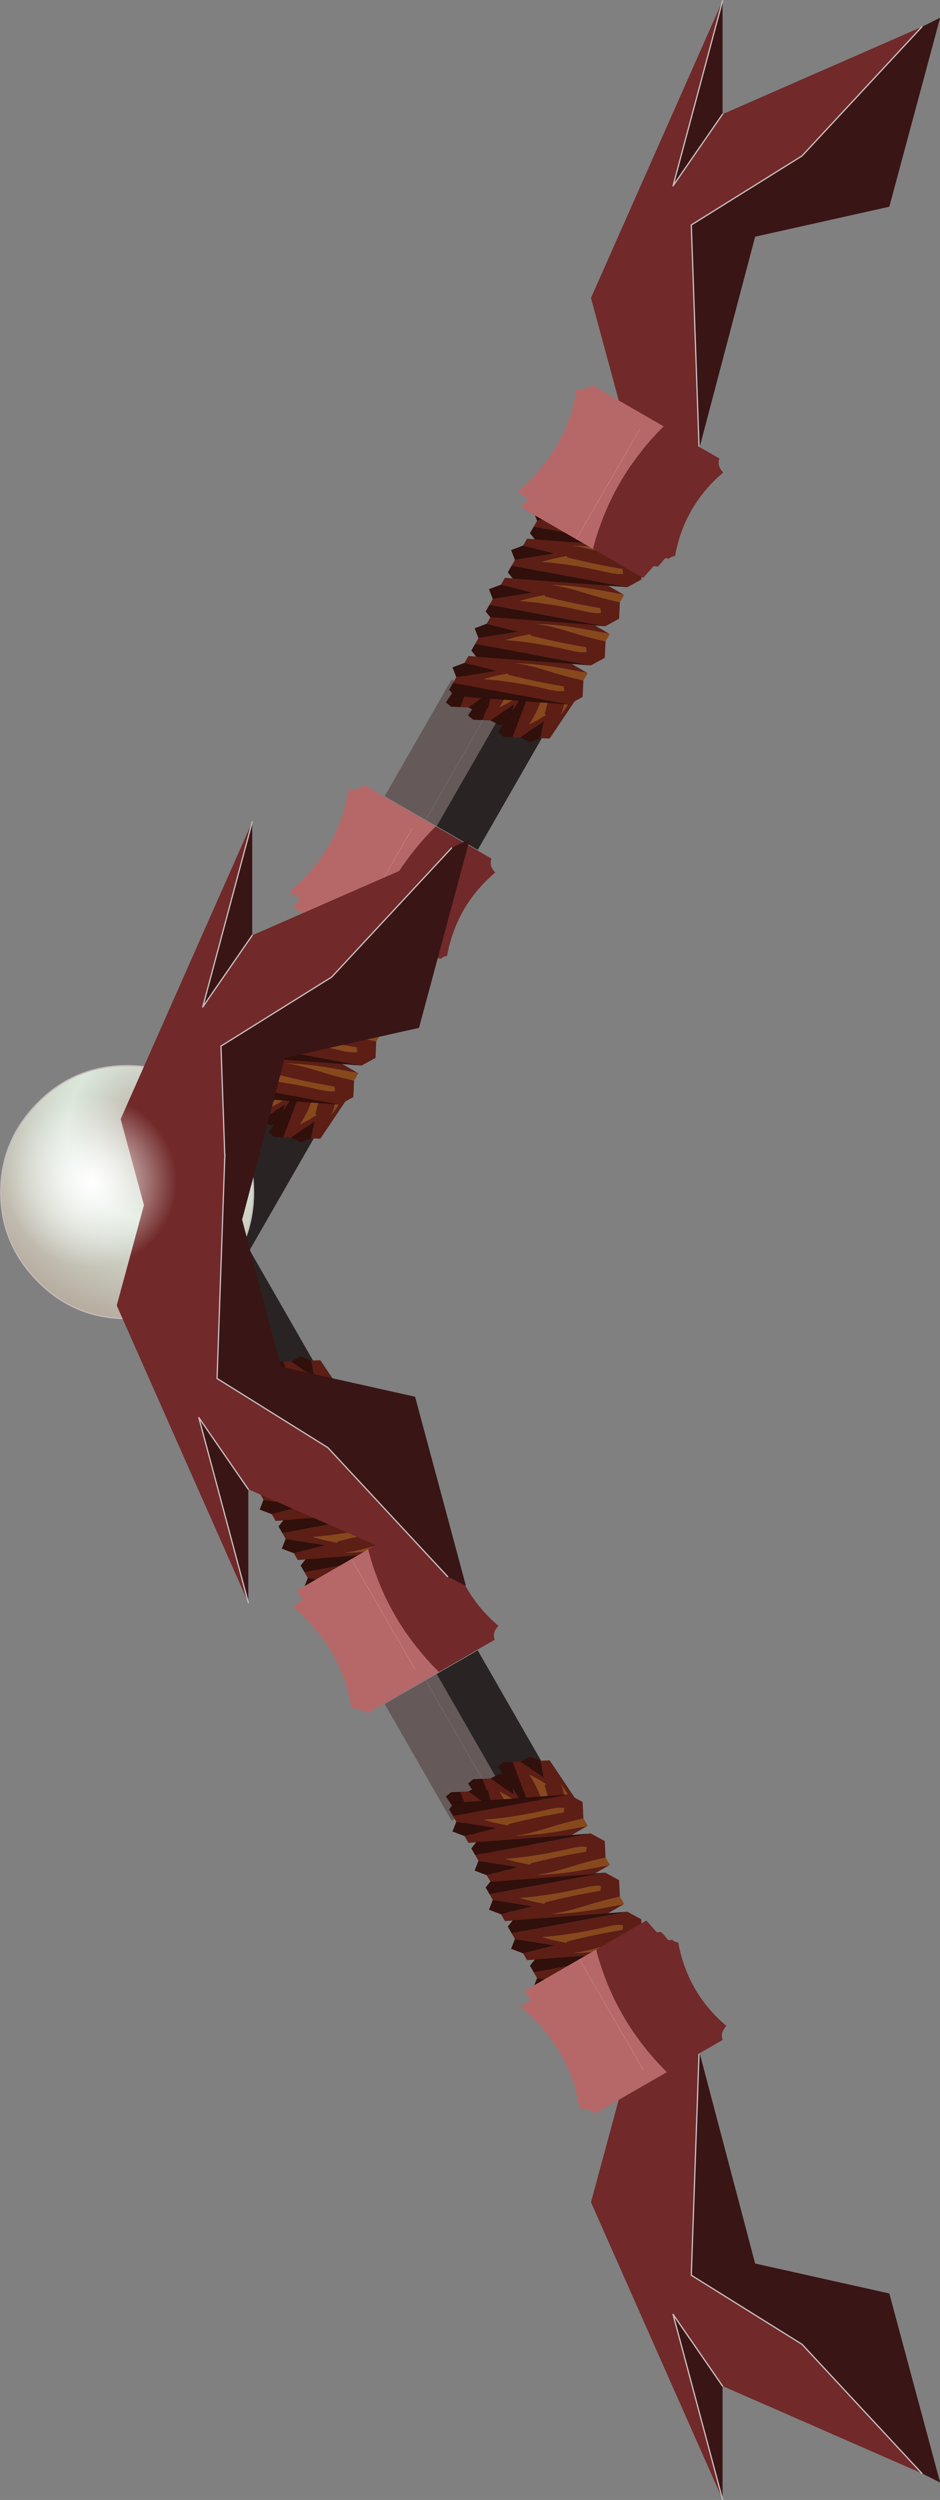 <svg viewBox="0 0 36.075 95.9" xmlns="http://www.w3.org/2000/svg" xmlns:xlink="http://www.w3.org/1999/xlink"><rect x="0" y="0" width="36.075" height="95.9" fill="#808080" stroke="none"/><g transform="translate(-325.92 -133.02)"><use transform="translate(360.05 140.95)" width="0" height="82" xlink:href="#a"/><use transform="matrix(.248 .143 -.093 .162 334.5 174.44)" width="14.4" height="27.6" xlink:href="#b"/><use transform="matrix(.248 .143 -.093 .162 339.68 164.39)" width="17.1" height="17.75" xlink:href="#c"/><use transform="matrix(.248 .143 -.093 .162 338.78 165.89)" width="17.1" height="17.75" xlink:href="#c"/><use transform="matrix(.248 .143 -.093 .162 337.93 167.39)" width="17.1" height="17.75" xlink:href="#c"/><use transform="matrix(.248 .143 -.093 .162 337.08 168.89)" width="17.1" height="17.75" xlink:href="#c"/><use transform="matrix(-.062 -.16 -.224 -.009 339.19 176.31)" width="17.1" height="17.75" xlink:href="#c"/><use transform="matrix(-.062 -.16 -.224 -.009 338.34 175.81)" width="17.1" height="17.75" xlink:href="#c"/><use transform="matrix(-.062 -.16 -.224 -.009 340.34 176.96)" width="17.1" height="17.75" xlink:href="#c"/><use transform="matrix(.248 .143 -.093 .162 336.53 170.39)" width="17.1" height="17.75" xlink:href="#c"/><use transform="matrix(.248 .143 -.093 .162 335.68 171.89)" width="17.1" height="17.75" xlink:href="#c"/><use transform="rotate(29.989 -134.369 715.257) scale(.27)" width="23.95" height="20.1" xlink:href="#d"/><use transform="translate(348.6 133.05)" width="13.4" height="17.3" xlink:href="#e"/><use transform="matrix(.248 .143 -.093 .162 343.25 159.09)" width="14.4" height="27.6" xlink:href="#b"/><use transform="matrix(.248 .143 -.093 .162 348.48 149.04)" width="17.1" height="17.75" xlink:href="#c"/><use transform="matrix(.248 .143 -.093 .162 347.58 150.54)" width="17.1" height="17.75" xlink:href="#c"/><use transform="matrix(.248 .143 -.093 .162 346.73 152.04)" width="17.1" height="17.75" xlink:href="#c"/><use transform="matrix(.248 .143 -.093 .162 345.88 153.54)" width="17.1" height="17.75" xlink:href="#c"/><use transform="matrix(-.062 -.16 -.224 -.009 347.99 160.96)" width="17.1" height="17.75" xlink:href="#c"/><use transform="matrix(-.062 -.16 -.224 -.009 347.14 160.46)" width="17.1" height="17.75" xlink:href="#c"/><use transform="matrix(-.062 -.16 -.224 -.009 349.14 161.61)" width="17.1" height="17.75" xlink:href="#c"/><use transform="matrix(.248 .143 -.093 .162 345.33 155.04)" width="17.1" height="17.75" xlink:href="#c"/><use transform="matrix(.248 .143 -.093 .162 344.48 156.54)" width="17.1" height="17.75" xlink:href="#c"/><use transform="rotate(29.989 -101.35 723.917) scale(.27)" width="23.95" height="20.1" xlink:href="#d"/><use transform="matrix(.248 -.143 -.093 -.162 334.5 187.51)" width="14.4" height="27.6" xlink:href="#b"/><use transform="matrix(.248 -.143 -.093 -.162 339.68 197.51)" width="17.1" height="17.75" xlink:href="#c"/><use transform="matrix(.248 -.143 -.093 -.162 338.78 196.01)" width="17.1" height="17.75" xlink:href="#c"/><use transform="matrix(.248 -.143 -.093 -.162 337.93 194.51)" width="17.1" height="17.75" xlink:href="#c"/><use transform="matrix(.248 -.143 -.093 -.162 337.08 193.01)" width="17.1" height="17.75" xlink:href="#c"/><use transform="matrix(-.062 .16 -.224 .009 339.19 185.59)" width="17.1" height="17.75" xlink:href="#c"/><use transform="matrix(-.062 .16 -.224 .009 338.34 186.09)" width="17.1" height="17.75" xlink:href="#c"/><use transform="matrix(-.062 .16 -.224 .009 340.34 184.94)" width="17.1" height="17.75" xlink:href="#c"/><use transform="matrix(.248 -.143 -.093 -.162 336.53 191.51)" width="17.1" height="17.75" xlink:href="#c"/><use transform="matrix(.248 -.143 -.093 -.162 335.68 190.01)" width="17.1" height="17.75" xlink:href="#c"/><use transform="matrix(.234 -.135 -.135 -.234 339.64 198.96)" width="23.95" height="20.1" xlink:href="#d"/><use transform="translate(348.6 211.6)" width="13.4" height="17.3" xlink:href="#f"/><use transform="matrix(.248 -.143 -.093 -.162 343.25 202.86)" width="14.4" height="27.6" xlink:href="#b"/><use transform="matrix(.248 -.143 -.093 -.162 348.48 212.86)" width="17.1" height="17.75" xlink:href="#c"/><use transform="matrix(.248 -.143 -.093 -.162 347.58 211.36)" width="17.1" height="17.75" xlink:href="#c"/><use transform="matrix(.248 -.143 -.093 -.162 346.73 209.86)" width="17.1" height="17.75" xlink:href="#c"/><use transform="matrix(.248 -.143 -.093 -.162 345.88 208.36)" width="17.1" height="17.75" xlink:href="#c"/><use transform="matrix(-.062 .16 -.224 .009 347.99 200.94)" width="17.1" height="17.75" xlink:href="#c"/><use transform="matrix(-.062 .16 -.224 .009 347.14 201.44)" width="17.1" height="17.75" xlink:href="#c"/><use transform="matrix(-.062 .16 -.224 .009 349.14 200.29)" width="17.1" height="17.75" xlink:href="#c"/><use transform="matrix(.248 -.143 -.093 -.162 345.33 206.86)" width="17.1" height="17.75" xlink:href="#c"/><use transform="matrix(.248 -.143 -.093 -.162 344.48 205.36)" width="17.1" height="17.75" xlink:href="#c"/><use transform="matrix(.234 -.135 -.135 -.234 348.39 214.31)" width="23.95" height="20.1" xlink:href="#d"/><use transform="translate(325.95 164.55)" width="18" height="29.95" xlink:href="#g"/></g><defs><g id="b"><path d="M.85-13.8v27.6H-7.2v-27.6H.85m-1.7 2.65V13.8v-24.95" fill="#655959" fill-rule="evenodd" transform="translate(7.2 13.8)"/><path d="M.85 13.8v-27.6H7.2v27.6H.85" fill="#2a2323" fill-rule="evenodd" transform="translate(7.2 13.8)"/><path d="M6.35 27.6V2.65" fill="none" stroke="#7f7878" stroke-linecap="round" stroke-linejoin="round" stroke-width=".05"/></g><g id="c"><path d="M7.45-9.2h.1v1.75Q5.25-6.35 2.8-5.5q-2.55.85-4.4 2 2.65-2.2 5.75-3.9l3.3-1.8m-1.8 4.8.4.75q-.6.8-2.2 1.5Q-.65-.05-4.2 2.6L-3.1.9-1.7-1q.1.25.4.1 3.45-1.5 6.95-3.5" fill="#87481c" fill-rule="evenodd" transform="translate(8.55 9.2)"/><path d="m7.55-7.45 1 3-1.1 2.75-14.9 8.05V5L-3.2-.25-7.45 1.6V0l12.5-9.2h2.4l-3.3 1.8Q1.05-5.7-1.6-3.5q1.85-1.15 4.4-2 2.45-.85 4.75-1.95M5.65-4.4q-3.5 2-6.95 3.5-.3.15-.4-.1L-3.1.9l-1.1 1.7Q-.65-.05 3.85-2.15q1.6-.7 2.2-1.5l-.4-.75" fill="#5c1e15" fill-rule="evenodd" transform="translate(8.55 9.2)"/><path d="M7.45-1.7-6.45 8.55l-1-.6v-1.6L7.45-1.7M-7.45 5l-1.1-1.35 1.1-2.05L-3.2-.25-7.45 5" fill="#310f0b" fill-rule="evenodd" transform="translate(8.55 9.2)"/><path d="M16 7.5 2.1 17.75m-1-8.55L13.6 0" fill="none" stroke="#000" stroke-linecap="round" stroke-linejoin="round" stroke-opacity=".251" stroke-width=".05"/></g><g id="d"><path d="M1.35 10.1H-10.4l.15-1.45-.05-.15H-12q3.1-9 0-16.75 1.05-.55 1.6-1.75H1.35Q-1.4.1 1.35 10.1M-1.4-8.1v18.2-18.2" fill="#b66868" fill-rule="evenodd" transform="translate(12 10)"/><path d="M1.35-10h9.15q.15 1.05 1.45 1.45-2.45 6.85 0 13.7-.4.25-.55.75l-.5.2-.15.8-.15.75-.55.25-.05.15L9.6 10l-.05.1h-8.2Q-1.4.1 1.35-10" fill="#712929" fill-rule="evenodd" transform="translate(12 10)"/><path d="M10.6 20.1V1.9" fill="none" stroke="#d58d8d" stroke-linecap="round" stroke-linejoin="round" stroke-width=".05"/></g><g id="e"><path d="m361.3 134.05.7-.35-1.95 7.25-5.15 1.15-2.15 8.15-.3-8.6 4.25-2.65 4.6-4.95m-7.65-1v4.35l-1.9 2.75 1.9-7.1" fill="#391515" fill-rule="evenodd" transform="translate(-348.6 -133.05)"/><path d="m352.75 150.25-2.55.1-1.6-5.9 5.05-11.4-1.9 7.1 1.9-2.75 7.65-3.35-4.6 4.95-4.25 2.65.3 8.6" fill="#712929" fill-rule="evenodd" transform="translate(-348.6 -133.05)"/><path d="M12.7 1 8.1 5.95 3.85 8.6l.3 8.6M5.05 0l-1.9 7.1 1.9-2.75" fill="none" stroke="#c5baba" stroke-linecap="round" stroke-linejoin="round" stroke-width=".05"/></g><g id="f"><path d="m361.3 227.9.7.35-1.95-7.25-5.15-1.15-2.15-8.15-.3 8.6 4.25 2.65 4.6 4.95m-7.65 1v-4.35l-1.9-2.75 1.9 7.1" fill="#391515" fill-rule="evenodd" transform="translate(-348.6 -211.6)"/><path d="m352.75 211.7-2.55-.1-1.6 5.9 5.05 11.4-1.9-7.1 1.9 2.75 7.65 3.35-4.6-4.95-4.25-2.65.3-8.6" fill="#712929" fill-rule="evenodd" transform="translate(-348.6 -211.6)"/><path d="m12.7 16.3-4.6-4.95L3.85 8.7l.3-8.6m.9 17.2-1.9-7.1 1.9 2.75" fill="none" stroke="#c5baba" stroke-linecap="round" stroke-linejoin="round" stroke-width=".05"/></g><g id="g"><path d="M334.25 182.2q-1.45 1.4-3.45 1.4t-3.4-1.4q-1.45-1.45-1.45-3.45t1.45-3.45q1.4-1.4 3.4-1.4t3.45 1.4q1.4 1.45 1.4 3.45t-1.4 3.45" fill="url(#h)" fill-rule="evenodd" transform="translate(-325.95 -164.55)"/><path d="M8.3 17.65q-1.45 1.4-3.45 1.4t-3.4-1.4Q0 16.2 0 14.2t1.45-3.45q1.4-1.4 3.4-1.4t3.45 1.4q1.4 1.45 1.4 3.45t-1.4 3.45z" fill="none" stroke="#c5baba" stroke-linecap="round" stroke-linejoin="round" stroke-width=".05"/><path d="m343.25 165.55.7-.35-1.95 7.25-5.15 1.15-2.15 8.15-.3-8.6 4.25-2.65 4.6-4.95m-7.65-1v4.35l-1.9 2.75 1.9-7.1" fill="#391515" fill-rule="evenodd" transform="translate(-325.95 -164.55)"/><path d="m334.7 181.75-2.55.1-1.6-5.9 5.05-11.4-1.9 7.1 1.9-2.75 7.65-3.35-4.6 4.95-4.25 2.65.3 8.6" fill="#712929" fill-rule="evenodd" transform="translate(-325.95 -164.55)"/><path d="m17.3 1-4.6 4.95L8.45 8.6l.3 8.6M9.65 0l-1.9 7.1 1.9-2.75" fill="none" stroke="#c5baba" stroke-linecap="round" stroke-linejoin="round" stroke-width=".05"/><path d="m343.1 193.5.7.35-1.95-7.25-5.15-1.15-2.15-8.15-.3 8.6 4.25 2.65 4.6 4.95m-7.65 1v-4.35l-1.9-2.75 1.9 7.1" fill="#391515" fill-rule="evenodd" transform="translate(-325.95 -164.55)"/><path d="m334.55 177.3-2.55-.1-1.6 5.9 5.05 11.4-1.9-7.1 1.9 2.75 7.65 3.35-4.6-4.95-4.25-2.65.3-8.6" fill="#712929" fill-rule="evenodd" transform="translate(-325.95 -164.55)"/><path d="M17.15 28.95 12.55 24 8.3 21.35l.3-8.6m.9 17.2-1.9-7.1 1.9 2.75" fill="none" stroke="#c5baba" stroke-linecap="round" stroke-linejoin="round" stroke-width=".05"/><path d="M326 178.3q.05-1.45 1.05-2.5 1-1 2.45-.95 1.4 0 2.45 1 1 1.05.95 2.5 0 1.45-1 2.5-1.1 1-2.5 1-1.45-.05-2.4-1.05-1-1.05-1-2.5" fill="url(#i)" fill-rule="evenodd" transform="translate(-325.95 -164.55)"/></g><radialGradient id="h" cx="0" cy="0" r="819.2" gradientTransform="translate(331.9 176.4) scale(.009)" gradientUnits="userSpaceOnUse"><stop stop-color="#b4a69a" offset="0"/><stop stop-color="#dbe7db" offset=".463"/><stop stop-color="#b7aca0" offset="1"/></radialGradient><radialGradient id="i" cx="0" cy="0" r="819.2" gradientTransform="matrix(-.004 0 0 -.004 329.45 178.35)" gradientUnits="userSpaceOnUse"><stop stop-color="#fff" offset="0"/><stop stop-color="#fff" stop-opacity="0" offset="1"/></radialGradient><path d="M0 0v82" fill="none" stroke="#666" stroke-linecap="round" stroke-linejoin="round" stroke-width=".05" id="a"/></defs></svg>